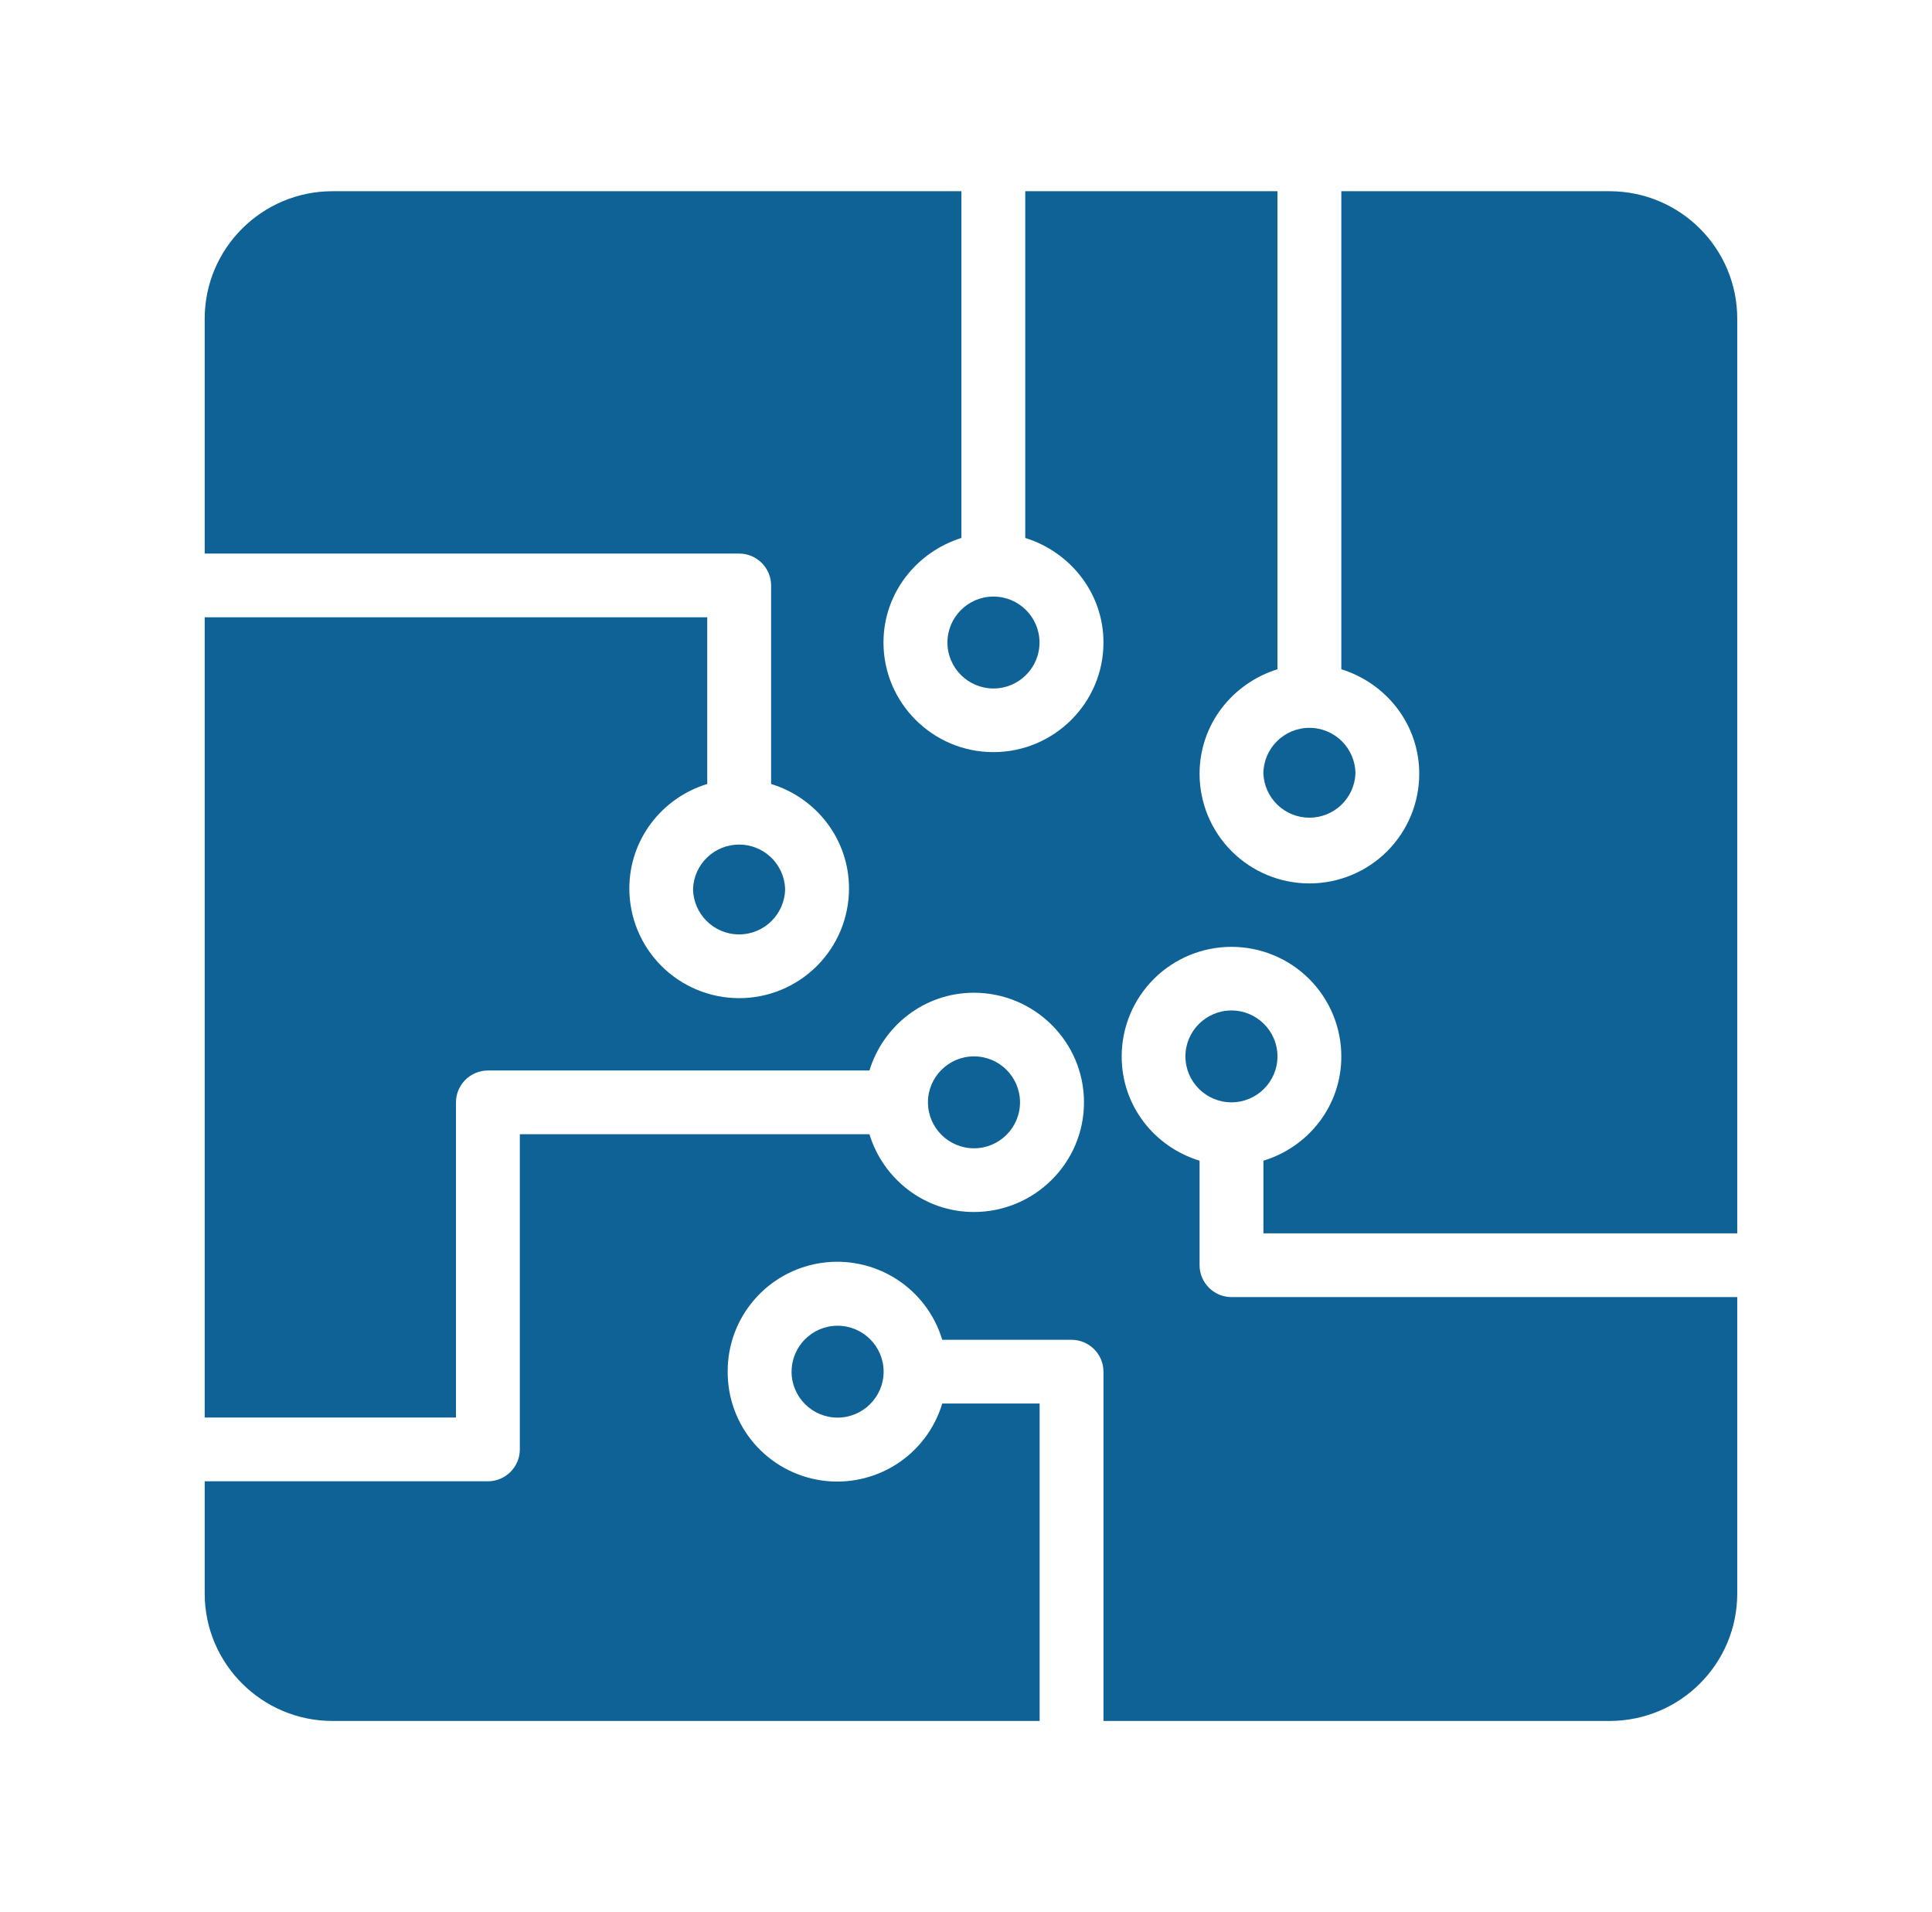 <svg width="97" height="96" viewBox="0 0 97 96" fill="none" xmlns="http://www.w3.org/2000/svg">
<path d="M39.742 68.864C39.742 70.136 40.779 71.171 42.052 71.171C43.325 71.171 44.364 70.136 44.364 68.864C44.364 67.592 43.327 66.558 42.052 66.558C40.778 66.558 39.744 67.592 39.744 68.864H39.742Z" fill="#0F6296"/>
<path d="M80.81 9.6H67.344V33.6C69.605 34.304 71.256 36.368 71.256 38.848C71.256 40.308 70.675 41.708 69.641 42.74C68.606 43.772 67.204 44.352 65.741 44.352C64.279 44.352 62.876 43.772 61.842 42.74C60.808 41.708 60.227 40.308 60.227 38.848C60.227 36.368 61.878 34.304 64.138 33.6V9.6H51.475V27.008C53.735 27.712 55.402 29.776 55.402 32.256C55.402 35.296 52.917 37.76 49.872 37.76C46.842 37.76 44.357 35.296 44.357 32.256C44.357 29.776 46.024 27.712 48.269 27.008V9.6H16.689C13.163 9.6 10.277 12.464 10.277 16V27.792H37.112C37.993 27.792 38.715 28.512 38.715 29.392V39.36C40.975 40.048 42.626 42.128 42.626 44.608C42.626 46.068 42.045 47.468 41.011 48.5C39.977 49.532 38.574 50.112 37.112 50.112C35.649 50.112 34.247 49.532 33.212 48.5C32.178 47.468 31.597 46.068 31.597 44.608C31.597 42.128 33.248 40.048 35.509 39.36V30.992H10.277V71.168H22.893V55.344C22.893 54.464 23.614 53.744 24.496 53.744H43.652C44.341 51.488 46.425 49.84 48.894 49.84C51.94 49.84 54.424 52.304 54.424 55.344C54.424 58.384 51.94 60.848 48.894 60.848C46.425 60.848 44.341 59.2 43.652 56.944H26.099V72.768C26.099 73.648 25.378 74.368 24.496 74.368H10.277V80C10.277 83.536 13.163 86.4 16.689 86.4H52.196V70.464H47.307C46.928 71.73 46.104 72.816 44.987 73.525C43.87 74.233 42.535 74.516 41.226 74.322C39.917 74.127 38.722 73.469 37.861 72.466C36.999 71.464 36.528 70.185 36.535 68.864C36.528 67.543 36.999 66.264 37.861 65.262C38.722 64.26 39.917 63.601 41.226 63.406C42.535 63.212 43.87 63.495 44.987 64.204C46.104 64.912 46.928 65.999 47.307 67.264H53.799C54.681 67.264 55.402 67.984 55.402 68.864V86.4H80.81C84.352 86.4 87.222 83.536 87.222 80V65.12H61.83C60.948 65.12 60.227 64.4 60.227 63.52V58.272C57.967 57.584 56.316 55.52 56.316 53.04C56.316 51.58 56.897 50.18 57.931 49.148C58.965 48.116 60.367 47.536 61.83 47.536C63.292 47.536 64.695 48.116 65.729 49.148C66.763 50.18 67.344 51.58 67.344 53.04C67.344 55.52 65.693 57.584 63.433 58.272V61.92H87.222V16C87.222 12.464 84.352 9.6 80.81 9.6Z" fill="#0F6296"/>
<path d="M63.431 38.848C63.459 39.441 63.714 40.002 64.144 40.412C64.575 40.823 65.147 41.052 65.742 41.052C66.337 41.052 66.91 40.823 67.34 40.412C67.77 40.002 68.026 39.441 68.053 38.848C68.053 37.576 67.016 36.541 65.741 36.541C64.467 36.541 63.431 37.576 63.431 38.848ZM47.568 32.256C47.568 33.53 48.605 34.565 49.88 34.565C51.154 34.565 52.191 33.53 52.191 32.258C52.191 30.986 51.154 29.95 49.88 29.95C48.605 29.95 47.568 30.986 47.568 32.258V32.256ZM51.212 55.344C51.212 54.07 50.176 53.035 48.902 53.035C47.627 53.035 46.59 54.07 46.59 55.342C46.59 56.614 47.627 57.65 48.902 57.65C50.176 57.65 51.212 56.614 51.212 55.342V55.344ZM64.138 53.035C64.138 51.765 63.103 50.73 61.828 50.73C60.554 50.73 59.517 51.765 59.517 53.035C59.517 54.306 60.554 55.342 61.828 55.342C63.103 55.342 64.138 54.307 64.138 53.035ZM34.797 44.605C34.797 45.877 35.834 46.912 37.107 46.912C38.38 46.912 39.418 45.877 39.418 44.605C39.391 44.011 39.136 43.451 38.706 43.041C38.275 42.63 37.703 42.401 37.108 42.401C36.512 42.401 35.94 42.63 35.51 43.041C35.079 43.451 34.824 44.011 34.797 44.605Z" fill="#0F6296"/>
</svg>
